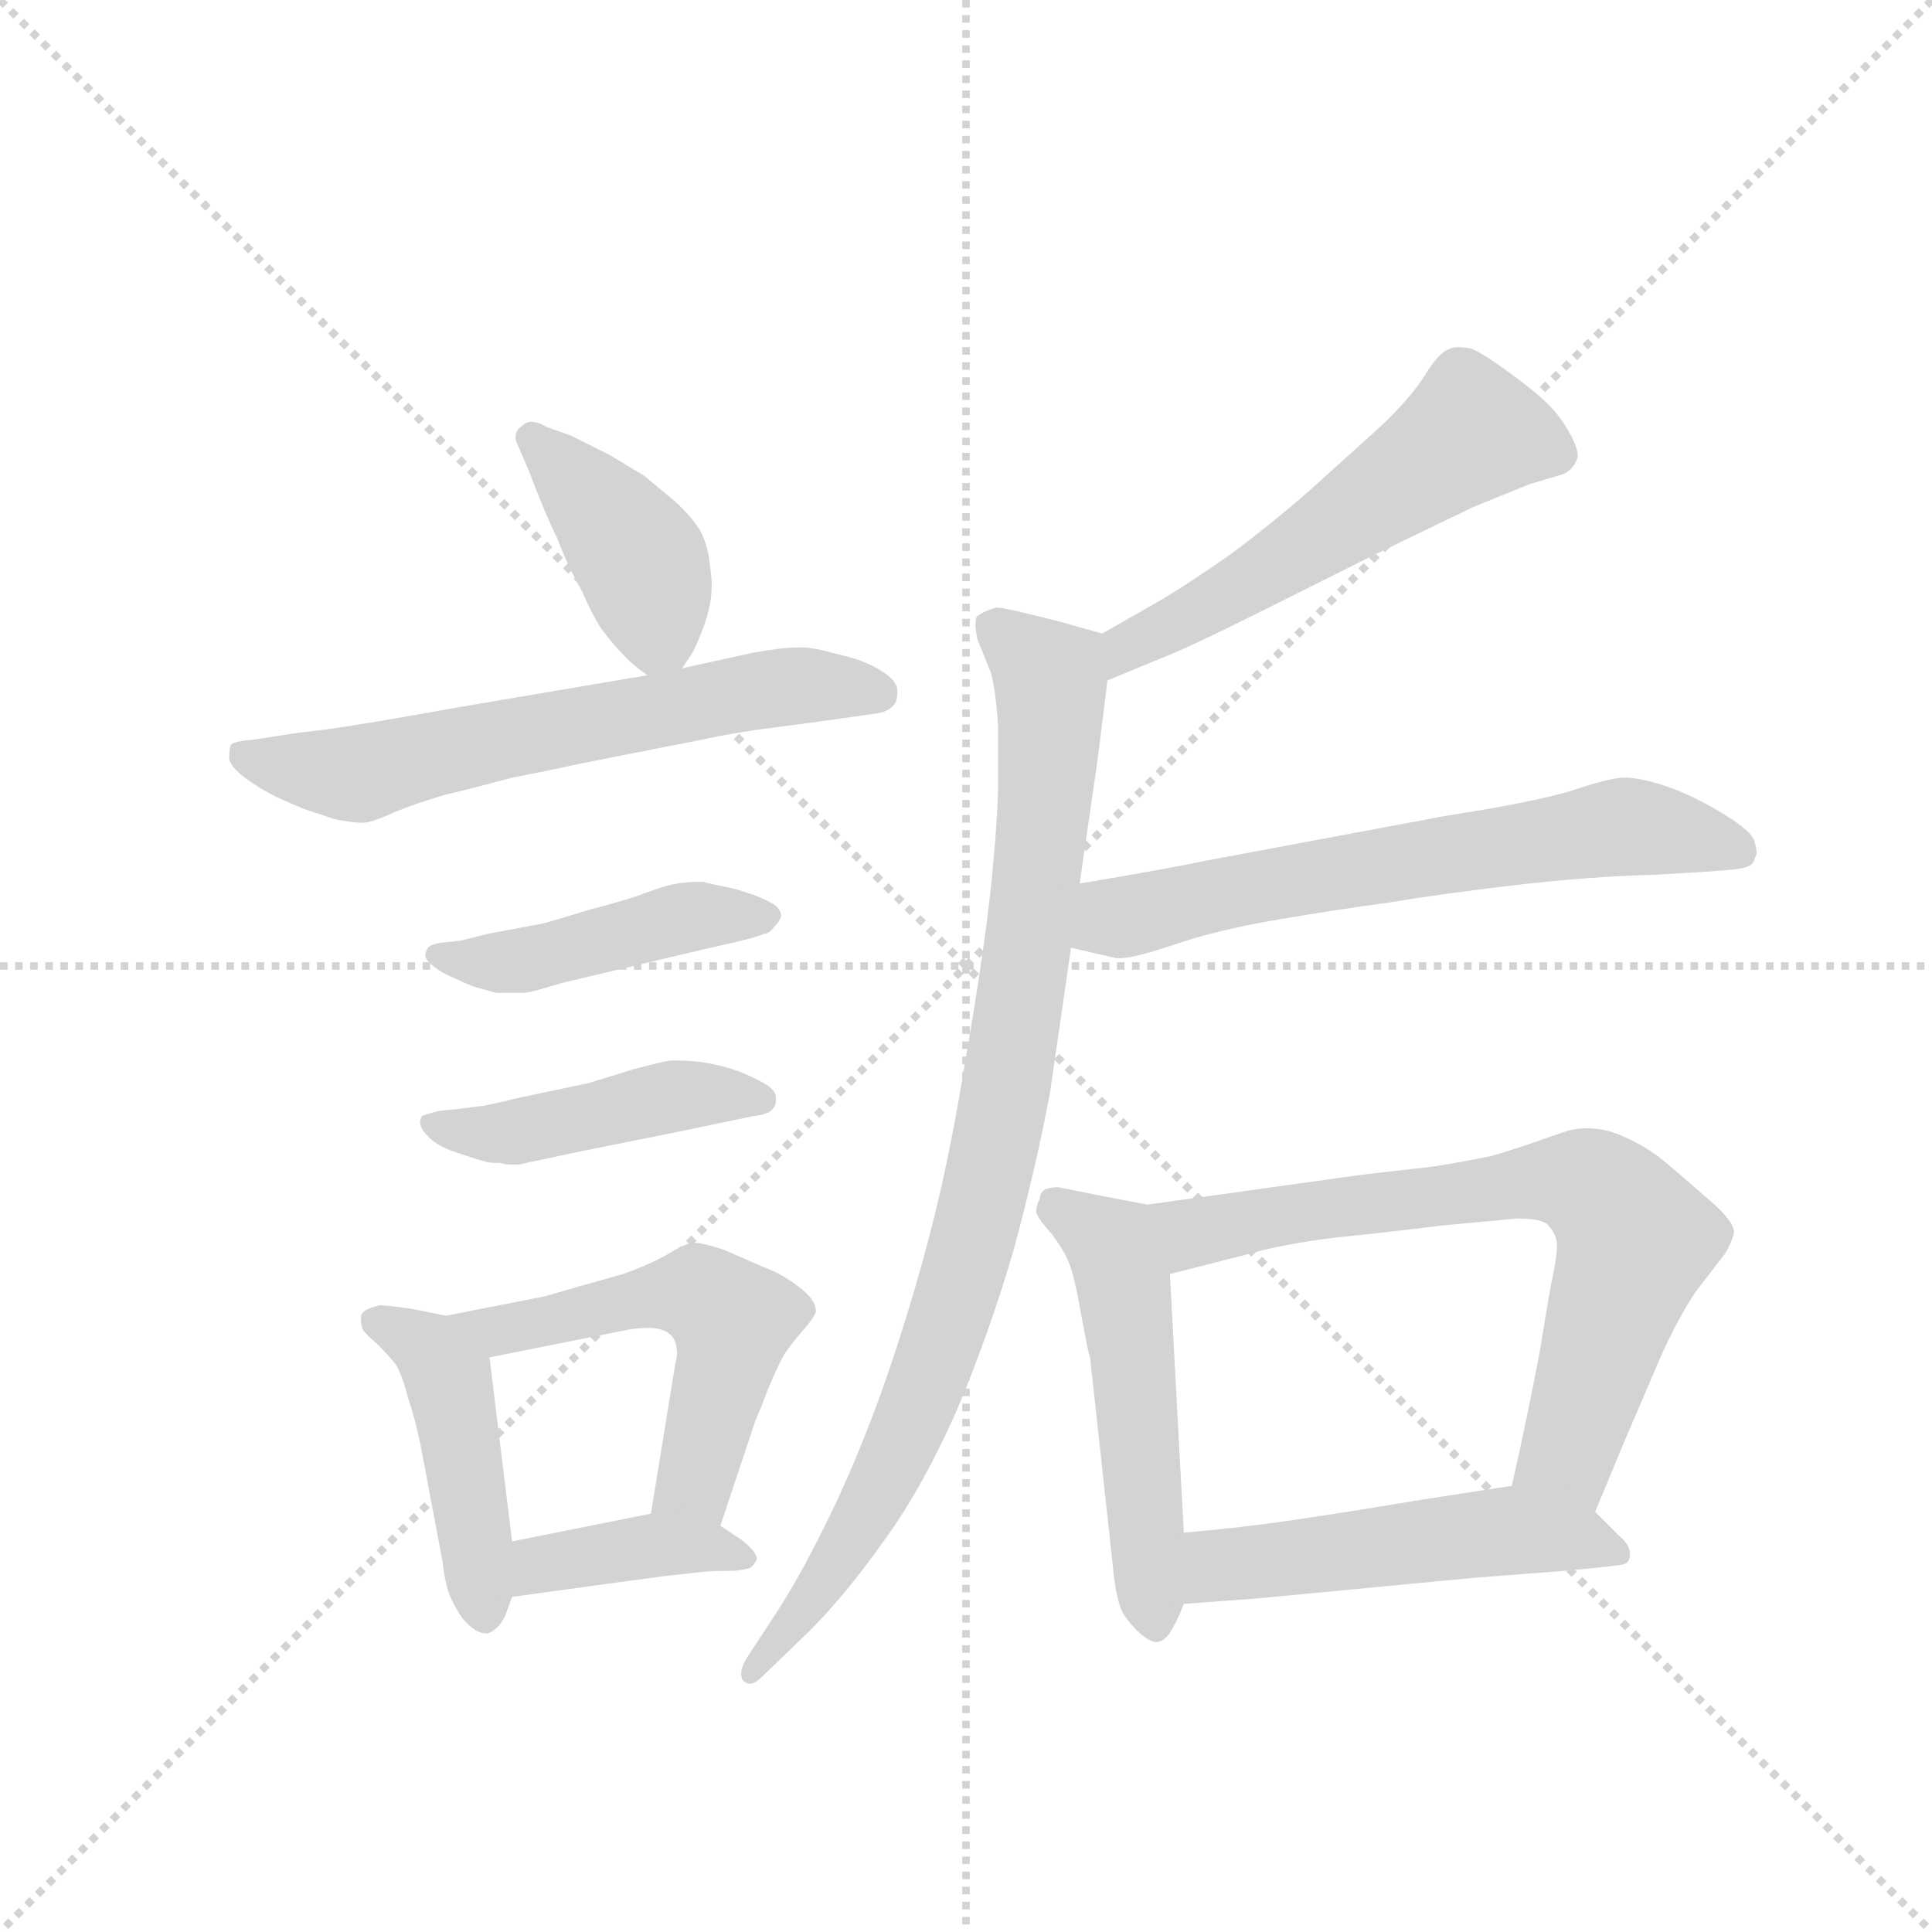 <svg version="1.1" viewBox="0 0 1024 1024" xmlns="http://www.w3.org/2000/svg">
  <g stroke="lightgray" stroke-dasharray="1,1" stroke-width="1" transform="scale(4, 4)">
    <line x1="0" y1="0" x2="256" y2="256"></line>
    <line x1="256" y1="0" x2="0" y2="256"></line>
    <line x1="128" y1="0" x2="128" y2="256"></line>
    <line x1="0" y1="128" x2="256" y2="128"></line>
  </g>
  <g transform="scale(0.92, -0.92) translate(60, -900)">
    <style type="text/css">
      
        @keyframes keyframes0 {
          from {
            stroke: blue;
            stroke-dashoffset: 405;
            stroke-width: 128;
          }
          57% {
            animation-timing-function: step-end;
            stroke: blue;
            stroke-dashoffset: 0;
            stroke-width: 128;
          }
          to {
            stroke: black;
            stroke-width: 1024;
          }
        }
        #make-me-a-hanzi-animation-0 {
          animation: keyframes0 0.58s both;
          animation-delay: 0s;
          animation-timing-function: linear;
        }
      
        @keyframes keyframes1 {
          from {
            stroke: blue;
            stroke-dashoffset: 627;
            stroke-width: 128;
          }
          67% {
            animation-timing-function: step-end;
            stroke: blue;
            stroke-dashoffset: 0;
            stroke-width: 128;
          }
          to {
            stroke: black;
            stroke-width: 1024;
          }
        }
        #make-me-a-hanzi-animation-1 {
          animation: keyframes1 0.76s both;
          animation-delay: 0.58s;
          animation-timing-function: linear;
        }
      
        @keyframes keyframes2 {
          from {
            stroke: blue;
            stroke-dashoffset: 452;
            stroke-width: 128;
          }
          60% {
            animation-timing-function: step-end;
            stroke: blue;
            stroke-dashoffset: 0;
            stroke-width: 128;
          }
          to {
            stroke: black;
            stroke-width: 1024;
          }
        }
        #make-me-a-hanzi-animation-2 {
          animation: keyframes2 0.618s both;
          animation-delay: 1.34s;
          animation-timing-function: linear;
        }
      
        @keyframes keyframes3 {
          from {
            stroke: blue;
            stroke-dashoffset: 447;
            stroke-width: 128;
          }
          59% {
            animation-timing-function: step-end;
            stroke: blue;
            stroke-dashoffset: 0;
            stroke-width: 128;
          }
          to {
            stroke: black;
            stroke-width: 1024;
          }
        }
        #make-me-a-hanzi-animation-3 {
          animation: keyframes3 0.614s both;
          animation-delay: 1.958s;
          animation-timing-function: linear;
        }
      
        @keyframes keyframes4 {
          from {
            stroke: blue;
            stroke-dashoffset: 450;
            stroke-width: 128;
          }
          59% {
            animation-timing-function: step-end;
            stroke: blue;
            stroke-dashoffset: 0;
            stroke-width: 128;
          }
          to {
            stroke: black;
            stroke-width: 1024;
          }
        }
        #make-me-a-hanzi-animation-4 {
          animation: keyframes4 0.616s both;
          animation-delay: 2.571s;
          animation-timing-function: linear;
        }
      
        @keyframes keyframes5 {
          from {
            stroke: blue;
            stroke-dashoffset: 538;
            stroke-width: 128;
          }
          64% {
            animation-timing-function: step-end;
            stroke: blue;
            stroke-dashoffset: 0;
            stroke-width: 128;
          }
          to {
            stroke: black;
            stroke-width: 1024;
          }
        }
        #make-me-a-hanzi-animation-5 {
          animation: keyframes5 0.688s both;
          animation-delay: 3.188s;
          animation-timing-function: linear;
        }
      
        @keyframes keyframes6 {
          from {
            stroke: blue;
            stroke-dashoffset: 389;
            stroke-width: 128;
          }
          56% {
            animation-timing-function: step-end;
            stroke: blue;
            stroke-dashoffset: 0;
            stroke-width: 128;
          }
          to {
            stroke: black;
            stroke-width: 1024;
          }
        }
        #make-me-a-hanzi-animation-6 {
          animation: keyframes6 0.567s both;
          animation-delay: 3.875s;
          animation-timing-function: linear;
        }
      
        @keyframes keyframes7 {
          from {
            stroke: blue;
            stroke-dashoffset: 553;
            stroke-width: 128;
          }
          64% {
            animation-timing-function: step-end;
            stroke: blue;
            stroke-dashoffset: 0;
            stroke-width: 128;
          }
          to {
            stroke: black;
            stroke-width: 1024;
          }
        }
        #make-me-a-hanzi-animation-7 {
          animation: keyframes7 0.7s both;
          animation-delay: 4.442s;
          animation-timing-function: linear;
        }
      
        @keyframes keyframes8 {
          from {
            stroke: blue;
            stroke-dashoffset: 912;
            stroke-width: 128;
          }
          75% {
            animation-timing-function: step-end;
            stroke: blue;
            stroke-dashoffset: 0;
            stroke-width: 128;
          }
          to {
            stroke: black;
            stroke-width: 1024;
          }
        }
        #make-me-a-hanzi-animation-8 {
          animation: keyframes8 0.992s both;
          animation-delay: 5.142s;
          animation-timing-function: linear;
        }
      
        @keyframes keyframes9 {
          from {
            stroke: blue;
            stroke-dashoffset: 645;
            stroke-width: 128;
          }
          68% {
            animation-timing-function: step-end;
            stroke: blue;
            stroke-dashoffset: 0;
            stroke-width: 128;
          }
          to {
            stroke: black;
            stroke-width: 1024;
          }
        }
        #make-me-a-hanzi-animation-9 {
          animation: keyframes9 0.775s both;
          animation-delay: 6.134s;
          animation-timing-function: linear;
        }
      
        @keyframes keyframes10 {
          from {
            stroke: blue;
            stroke-dashoffset: 519;
            stroke-width: 128;
          }
          63% {
            animation-timing-function: step-end;
            stroke: blue;
            stroke-dashoffset: 0;
            stroke-width: 128;
          }
          to {
            stroke: black;
            stroke-width: 1024;
          }
        }
        #make-me-a-hanzi-animation-10 {
          animation: keyframes10 0.672s both;
          animation-delay: 6.909s;
          animation-timing-function: linear;
        }
      
        @keyframes keyframes11 {
          from {
            stroke: blue;
            stroke-dashoffset: 705;
            stroke-width: 128;
          }
          70% {
            animation-timing-function: step-end;
            stroke: blue;
            stroke-dashoffset: 0;
            stroke-width: 128;
          }
          to {
            stroke: black;
            stroke-width: 1024;
          }
        }
        #make-me-a-hanzi-animation-11 {
          animation: keyframes11 0.824s both;
          animation-delay: 7.582s;
          animation-timing-function: linear;
        }
      
        @keyframes keyframes12 {
          from {
            stroke: blue;
            stroke-dashoffset: 510;
            stroke-width: 128;
          }
          62% {
            animation-timing-function: step-end;
            stroke: blue;
            stroke-dashoffset: 0;
            stroke-width: 128;
          }
          to {
            stroke: black;
            stroke-width: 1024;
          }
        }
        #make-me-a-hanzi-animation-12 {
          animation: keyframes12 0.665s both;
          animation-delay: 8.405s;
          animation-timing-function: linear;
        }
      
    </style>
    
      <path d="M 333 515 L 339 524 Q 342 530 345 538 Q 348 546 349 552 Q 350 557 350 563 Q 350 568 349 574 Q 348 586 343 595 Q 337 604 329 611 L 311 626 L 291 638 L 269 649 L 255 654 Q 250 657 246 657 Q 243 657 240 654 Q 237 652 237 648 Q 237 646 239 642 L 245 628 Q 254 604 261 590 Q 267 574 275 560 Q 282 544 287 537 Q 293 529 298 524 Q 303 518 313 511 C 325 502 325 502 333 515 Z" fill="lightgray"></path>
    
      <path d="M 313 511 L 201 492 Q 135 480 113 478 L 87 474 Q 75 473 73 471 Q 72 468 72 463 Q 73 458 81 452 Q 89 446 99 441 Q 110 436 115 434 L 133 428 Q 144 426 149 426 Q 154 426 167 432 Q 179 437 196 442 Q 213 446 235 452 Q 256 456 274 460 L 345 474 Q 363 478 387 481 Q 410 484 424 486 L 445 489 Q 452 490 455 494 Q 457 496 457 502 Q 457 508 447 514 Q 437 520 423 523 Q 409 527 402 527 L 399 527 Q 391 527 374 524 L 333 515 L 313 511 Z" fill="lightgray"></path>
    
      <path d="M 205 358 L 195 357 Q 187 356 186 353 Q 185 351 185 350 Q 185 347 189 344 Q 195 339 203 336 Q 211 332 215 331 Q 219 330 226 328 L 240 328 Q 245 328 251 330 L 265 334 L 345 353 Q 377 360 380 362 Q 383 362 386 366 Q 389 369 390 372 Q 390 377 384 380 Q 377 384 363 388 Q 348 391 345 392 Q 336 392 330 391 Q 324 390 313 386 Q 303 382 280 376 Q 257 369 253 368 Q 248 367 221 362 L 205 358 Z" fill="lightgray"></path>
    
      <path d="M 203 261 L 193 260 Q 185 258 183 257 Q 182 255 182 254 Q 182 250 186 246 Q 191 240 203 236 Q 215 232 219 231 Q 221 230 228 230 Q 232 229 236 229 Q 240 229 243 230 L 276 237 L 326 247 L 374 257 Q 383 258 385 261 Q 387 263 387 266 L 387 268 Q 387 272 380 276 Q 373 280 365 283 Q 357 286 345 288 Q 337 289 331 289 L 326 289 Q 320 288 305 284 L 279 276 L 241 268 Q 224 264 219 263 L 203 261 Z" fill="lightgray"></path>
    
      <path d="M 197 142 L 177 146 Q 163 148 159 148 Q 149 146 148 142 L 148 139 Q 148 137 149 134 Q 151 131 157 126 Q 163 120 168 114 Q 172 107 175 95 Q 179 83 182 69 L 195 0 Q 196 -10 199 -19 Q 203 -28 207 -33 Q 214 -41 220 -41 L 221 -41 Q 227 -39 231 -31 L 235 -20 L 235 12 L 222 118 C 220 137 220 137 197 142 Z" fill="lightgray"></path>
    
      <path d="M 355 21 L 375 81 Q 378 88 383 101 Q 388 113 392 120 Q 396 126 403 134 Q 409 141 410 144 L 410 145 Q 410 151 401 158 Q 391 166 380 170 L 357 180 Q 345 184 340 184 Q 335 184 324 177 Q 313 171 299 166 L 274 159 Q 257 154 253 153 L 197 142 C 168 136 193 112 222 118 L 302 134 Q 308 135 313 135 Q 321 135 325 132 Q 330 129 330 120 Q 330 118 329 114 L 315 28 C 310 -2 346 -7 355 21 Z" fill="lightgray"></path>
    
      <path d="M 235 -20 L 293 -12 Q 316 -9 323 -8 L 341 -6 Q 349 -5 355 -5 L 360 -5 Q 366 -5 369 -4 Q 373 -4 375 0 Q 376 1 376 2 Q 376 6 367 13 L 355 21 C 338 33 338 33 315 28 L 235 12 C 206 6 205 -24 235 -20 Z" fill="lightgray"></path>
    
      <path d="M 578 508 L 607 520 Q 623 526 665 547 L 733 581 L 789 608 L 821 621 L 841 627 Q 847 630 849 637 Q 849 642 844 651 Q 839 660 832 667 Q 825 674 810 685 Q 795 696 788 699 Q 784 700 780 700 Q 777 700 775 699 Q 769 697 761 684 Q 753 671 735 654 L 694 617 Q 671 597 648 580 Q 625 564 610 555 L 575 535 C 549 520 550 497 578 508 Z" fill="lightgray"></path>
    
      <path d="M 575 535 L 550 542 Q 519 550 514 550 Q 507 548 503 545 Q 502 544 502 540 Q 502 537 503 532 L 511 512 Q 514 500 515 481 L 515 449 Q 515 430 511 390 Q 507 352 497 294 Q 488 238 478 198 Q 468 158 454 116 Q 440 74 422 35 Q 403 -5 388 -28 L 371 -54 Q 367 -60 367 -64 Q 367 -67 368 -68 Q 370 -70 372 -70 Q 375 -70 379 -66 L 406 -40 Q 427 -19 449 12 Q 471 42 491 87 Q 510 132 524 180 Q 537 228 545 271 L 557 354 L 562 391 L 572 460 Q 573 467 578 508 C 581 533 581 533 575 535 Z" fill="lightgray"></path>
    
      <path d="M 557 354 L 583 348 L 585 348 Q 593 348 614 355 Q 640 364 675 370 Q 710 376 740 380 Q 770 385 812 390 Q 855 395 892 396 Q 929 398 938 399 Q 947 400 949 402 Q 951 404 951 406 Q 952 407 952 409 Q 952 411 951 414 Q 951 420 933 431 Q 915 442 900 447 Q 885 452 876 452 Q 868 452 847 445 Q 825 438 773 430 L 634 404 Q 610 399 562 391 C 532 386 528 361 557 354 Z" fill="lightgray"></path>
    
      <path d="M 601 206 L 575 211 L 550 216 Q 543 216 541 214 Q 539 212 539 209 Q 537 206 537 202 Q 537 199 546 189 Q 554 178 556 172 Q 559 165 563 142 Q 567 120 568 118 L 581 -1 Q 583 -24 588 -31 Q 593 -38 598 -42 Q 603 -46 606 -46 Q 611 -46 615 -39 Q 619 -32 622 -24 L 622 17 L 614 166 C 612 196 612 204 601 206 Z" fill="lightgray"></path>
    
      <path d="M 859 29 L 876 70 L 897 119 Q 907 141 917 156 L 934 178 Q 938 185 939 190 Q 939 197 922 211 Q 905 226 895 234 Q 884 242 871 247 Q 863 250 854 250 Q 850 250 845 249 Q 841 248 827 243 Q 813 238 799 234 Q 785 231 766 228 L 723 223 L 601 206 C 571 202 585 159 614 166 L 661 178 Q 678 183 709 187 Q 739 190 771 194 L 814 198 Q 829 198 832 194 Q 836 190 837 184 Q 837 176 835 167 Q 833 158 827 121 Q 820 84 811 44 C 805 15 848 1 859 29 Z" fill="lightgray"></path>
    
      <path d="M 622 -24 L 663 -21 L 789 -9 L 841 -5 Q 874 -2 876 -1 Q 879 0 879 5 Q 879 10 873 15 L 859 29 C 840 48 840 48 811 44 L 759 36 Q 711 28 683 24 Q 656 20 622 17 C 592 14 592 -26 622 -24 Z" fill="lightgray"></path>
    
    
      <clipPath id="make-me-a-hanzi-clip-0">
        <path d="M 333 515 L 339 524 Q 342 530 345 538 Q 348 546 349 552 Q 350 557 350 563 Q 350 568 349 574 Q 348 586 343 595 Q 337 604 329 611 L 311 626 L 291 638 L 269 649 L 255 654 Q 250 657 246 657 Q 243 657 240 654 Q 237 652 237 648 Q 237 646 239 642 L 245 628 Q 254 604 261 590 Q 267 574 275 560 Q 282 544 287 537 Q 293 529 298 524 Q 303 518 313 511 C 325 502 325 502 333 515 Z"></path>
      </clipPath>
      <path clip-path="url(#make-me-a-hanzi-clip-0)" d="M 246 648 L 311 573 L 319 541 L 316 524" fill="none" id="make-me-a-hanzi-animation-0" stroke-dasharray="277 554" stroke-linecap="round"></path>
    
      <clipPath id="make-me-a-hanzi-clip-1">
        <path d="M 313 511 L 201 492 Q 135 480 113 478 L 87 474 Q 75 473 73 471 Q 72 468 72 463 Q 73 458 81 452 Q 89 446 99 441 Q 110 436 115 434 L 133 428 Q 144 426 149 426 Q 154 426 167 432 Q 179 437 196 442 Q 213 446 235 452 Q 256 456 274 460 L 345 474 Q 363 478 387 481 Q 410 484 424 486 L 445 489 Q 452 490 455 494 Q 457 496 457 502 Q 457 508 447 514 Q 437 520 423 523 Q 409 527 402 527 L 399 527 Q 391 527 374 524 L 333 515 L 313 511 Z"></path>
      </clipPath>
      <path clip-path="url(#make-me-a-hanzi-clip-1)" d="M 81 466 L 102 458 L 147 454 L 385 504 L 445 501" fill="none" id="make-me-a-hanzi-animation-1" stroke-dasharray="499 998" stroke-linecap="round"></path>
    
      <clipPath id="make-me-a-hanzi-clip-2">
        <path d="M 205 358 L 195 357 Q 187 356 186 353 Q 185 351 185 350 Q 185 347 189 344 Q 195 339 203 336 Q 211 332 215 331 Q 219 330 226 328 L 240 328 Q 245 328 251 330 L 265 334 L 345 353 Q 377 360 380 362 Q 383 362 386 366 Q 389 369 390 372 Q 390 377 384 380 Q 377 384 363 388 Q 348 391 345 392 Q 336 392 330 391 Q 324 390 313 386 Q 303 382 280 376 Q 257 369 253 368 Q 248 367 221 362 L 205 358 Z"></path>
      </clipPath>
      <path clip-path="url(#make-me-a-hanzi-clip-2)" d="M 191 350 L 242 347 L 339 373 L 383 373" fill="none" id="make-me-a-hanzi-animation-2" stroke-dasharray="324 648" stroke-linecap="round"></path>
    
      <clipPath id="make-me-a-hanzi-clip-3">
        <path d="M 203 261 L 193 260 Q 185 258 183 257 Q 182 255 182 254 Q 182 250 186 246 Q 191 240 203 236 Q 215 232 219 231 Q 221 230 228 230 Q 232 229 236 229 Q 240 229 243 230 L 276 237 L 326 247 L 374 257 Q 383 258 385 261 Q 387 263 387 266 L 387 268 Q 387 272 380 276 Q 373 280 365 283 Q 357 286 345 288 Q 337 289 331 289 L 326 289 Q 320 288 305 284 L 279 276 L 241 268 Q 224 264 219 263 L 203 261 Z"></path>
      </clipPath>
      <path clip-path="url(#make-me-a-hanzi-clip-3)" d="M 190 253 L 225 247 L 337 270 L 378 267" fill="none" id="make-me-a-hanzi-animation-3" stroke-dasharray="319 638" stroke-linecap="round"></path>
    
      <clipPath id="make-me-a-hanzi-clip-4">
        <path d="M 197 142 L 177 146 Q 163 148 159 148 Q 149 146 148 142 L 148 139 Q 148 137 149 134 Q 151 131 157 126 Q 163 120 168 114 Q 172 107 175 95 Q 179 83 182 69 L 195 0 Q 196 -10 199 -19 Q 203 -28 207 -33 Q 214 -41 220 -41 L 221 -41 Q 227 -39 231 -31 L 235 -20 L 235 12 L 222 118 C 220 137 220 137 197 142 Z"></path>
      </clipPath>
      <path clip-path="url(#make-me-a-hanzi-clip-4)" d="M 156 141 L 187 123 L 198 105 L 221 -30" fill="none" id="make-me-a-hanzi-animation-4" stroke-dasharray="322 644" stroke-linecap="round"></path>
    
      <clipPath id="make-me-a-hanzi-clip-5">
        <path d="M 355 21 L 375 81 Q 378 88 383 101 Q 388 113 392 120 Q 396 126 403 134 Q 409 141 410 144 L 410 145 Q 410 151 401 158 Q 391 166 380 170 L 357 180 Q 345 184 340 184 Q 335 184 324 177 Q 313 171 299 166 L 274 159 Q 257 154 253 153 L 197 142 C 168 136 193 112 222 118 L 302 134 Q 308 135 313 135 Q 321 135 325 132 Q 330 129 330 120 Q 330 118 329 114 L 315 28 C 310 -2 346 -7 355 21 Z"></path>
      </clipPath>
      <path clip-path="url(#make-me-a-hanzi-clip-5)" d="M 204 141 L 227 133 L 312 153 L 351 150 L 361 139 L 359 118 L 342 50 L 323 34" fill="none" id="make-me-a-hanzi-animation-5" stroke-dasharray="410 820" stroke-linecap="round"></path>
    
      <clipPath id="make-me-a-hanzi-clip-6">
        <path d="M 235 -20 L 293 -12 Q 316 -9 323 -8 L 341 -6 Q 349 -5 355 -5 L 360 -5 Q 366 -5 369 -4 Q 373 -4 375 0 Q 376 1 376 2 Q 376 6 367 13 L 355 21 C 338 33 338 33 315 28 L 235 12 C 206 6 205 -24 235 -20 Z"></path>
      </clipPath>
      <path clip-path="url(#make-me-a-hanzi-clip-6)" d="M 242 -15 L 255 -1 L 312 9 L 368 5" fill="none" id="make-me-a-hanzi-animation-6" stroke-dasharray="261 522" stroke-linecap="round"></path>
    
      <clipPath id="make-me-a-hanzi-clip-7">
        <path d="M 578 508 L 607 520 Q 623 526 665 547 L 733 581 L 789 608 L 821 621 L 841 627 Q 847 630 849 637 Q 849 642 844 651 Q 839 660 832 667 Q 825 674 810 685 Q 795 696 788 699 Q 784 700 780 700 Q 777 700 775 699 Q 769 697 761 684 Q 753 671 735 654 L 694 617 Q 671 597 648 580 Q 625 564 610 555 L 575 535 C 549 520 550 497 578 508 Z"></path>
      </clipPath>
      <path clip-path="url(#make-me-a-hanzi-clip-7)" d="M 835 640 L 788 651 L 648 557 L 589 528 L 583 515" fill="none" id="make-me-a-hanzi-animation-7" stroke-dasharray="425 850" stroke-linecap="round"></path>
    
      <clipPath id="make-me-a-hanzi-clip-8">
        <path d="M 575 535 L 550 542 Q 519 550 514 550 Q 507 548 503 545 Q 502 544 502 540 Q 502 537 503 532 L 511 512 Q 514 500 515 481 L 515 449 Q 515 430 511 390 Q 507 352 497 294 Q 488 238 478 198 Q 468 158 454 116 Q 440 74 422 35 Q 403 -5 388 -28 L 371 -54 Q 367 -60 367 -64 Q 367 -67 368 -68 Q 370 -70 372 -70 Q 375 -70 379 -66 L 406 -40 Q 427 -19 449 12 Q 471 42 491 87 Q 510 132 524 180 Q 537 228 545 271 L 557 354 L 562 391 L 572 460 Q 573 467 578 508 C 581 533 581 533 575 535 Z"></path>
      </clipPath>
      <path clip-path="url(#make-me-a-hanzi-clip-8)" d="M 512 541 L 546 503 L 537 388 L 507 210 L 478 115 L 439 27 L 372 -65" fill="none" id="make-me-a-hanzi-animation-8" stroke-dasharray="784 1568" stroke-linecap="round"></path>
    
      <clipPath id="make-me-a-hanzi-clip-9">
        <path d="M 557 354 L 583 348 L 585 348 Q 593 348 614 355 Q 640 364 675 370 Q 710 376 740 380 Q 770 385 812 390 Q 855 395 892 396 Q 929 398 938 399 Q 947 400 949 402 Q 951 404 951 406 Q 952 407 952 409 Q 952 411 951 414 Q 951 420 933 431 Q 915 442 900 447 Q 885 452 876 452 Q 868 452 847 445 Q 825 438 773 430 L 634 404 Q 610 399 562 391 C 532 386 528 361 557 354 Z"></path>
      </clipPath>
      <path clip-path="url(#make-me-a-hanzi-clip-9)" d="M 565 359 L 579 370 L 676 392 L 863 422 L 906 420 L 944 410" fill="none" id="make-me-a-hanzi-animation-9" stroke-dasharray="517 1034" stroke-linecap="round"></path>
    
      <clipPath id="make-me-a-hanzi-clip-10">
        <path d="M 601 206 L 575 211 L 550 216 Q 543 216 541 214 Q 539 212 539 209 Q 537 206 537 202 Q 537 199 546 189 Q 554 178 556 172 Q 559 165 563 142 Q 567 120 568 118 L 581 -1 Q 583 -24 588 -31 Q 593 -38 598 -42 Q 603 -46 606 -46 Q 611 -46 615 -39 Q 619 -32 622 -24 L 622 17 L 614 166 C 612 196 612 204 601 206 Z"></path>
      </clipPath>
      <path clip-path="url(#make-me-a-hanzi-clip-10)" d="M 547 209 L 580 183 L 587 164 L 606 -36" fill="none" id="make-me-a-hanzi-animation-10" stroke-dasharray="391 782" stroke-linecap="round"></path>
    
      <clipPath id="make-me-a-hanzi-clip-11">
        <path d="M 859 29 L 876 70 L 897 119 Q 907 141 917 156 L 934 178 Q 938 185 939 190 Q 939 197 922 211 Q 905 226 895 234 Q 884 242 871 247 Q 863 250 854 250 Q 850 250 845 249 Q 841 248 827 243 Q 813 238 799 234 Q 785 231 766 228 L 723 223 L 601 206 C 571 202 585 159 614 166 L 661 178 Q 678 183 709 187 Q 739 190 771 194 L 814 198 Q 829 198 832 194 Q 836 190 837 184 Q 837 176 835 167 Q 833 158 827 121 Q 820 84 811 44 C 805 15 848 1 859 29 Z"></path>
      </clipPath>
      <path clip-path="url(#make-me-a-hanzi-clip-11)" d="M 609 201 L 627 190 L 827 220 L 858 216 L 882 185 L 843 63 L 855 39" fill="none" id="make-me-a-hanzi-animation-11" stroke-dasharray="577 1154" stroke-linecap="round"></path>
    
      <clipPath id="make-me-a-hanzi-clip-12">
        <path d="M 622 -24 L 663 -21 L 789 -9 L 841 -5 Q 874 -2 876 -1 Q 879 0 879 5 Q 879 10 873 15 L 859 29 C 840 48 840 48 811 44 L 759 36 Q 711 28 683 24 Q 656 20 622 17 C 592 14 592 -26 622 -24 Z"></path>
      </clipPath>
      <path clip-path="url(#make-me-a-hanzi-clip-12)" d="M 628 -17 L 649 0 L 807 18 L 873 4" fill="none" id="make-me-a-hanzi-animation-12" stroke-dasharray="382 764" stroke-linecap="round"></path>
    
  </g>
</svg>